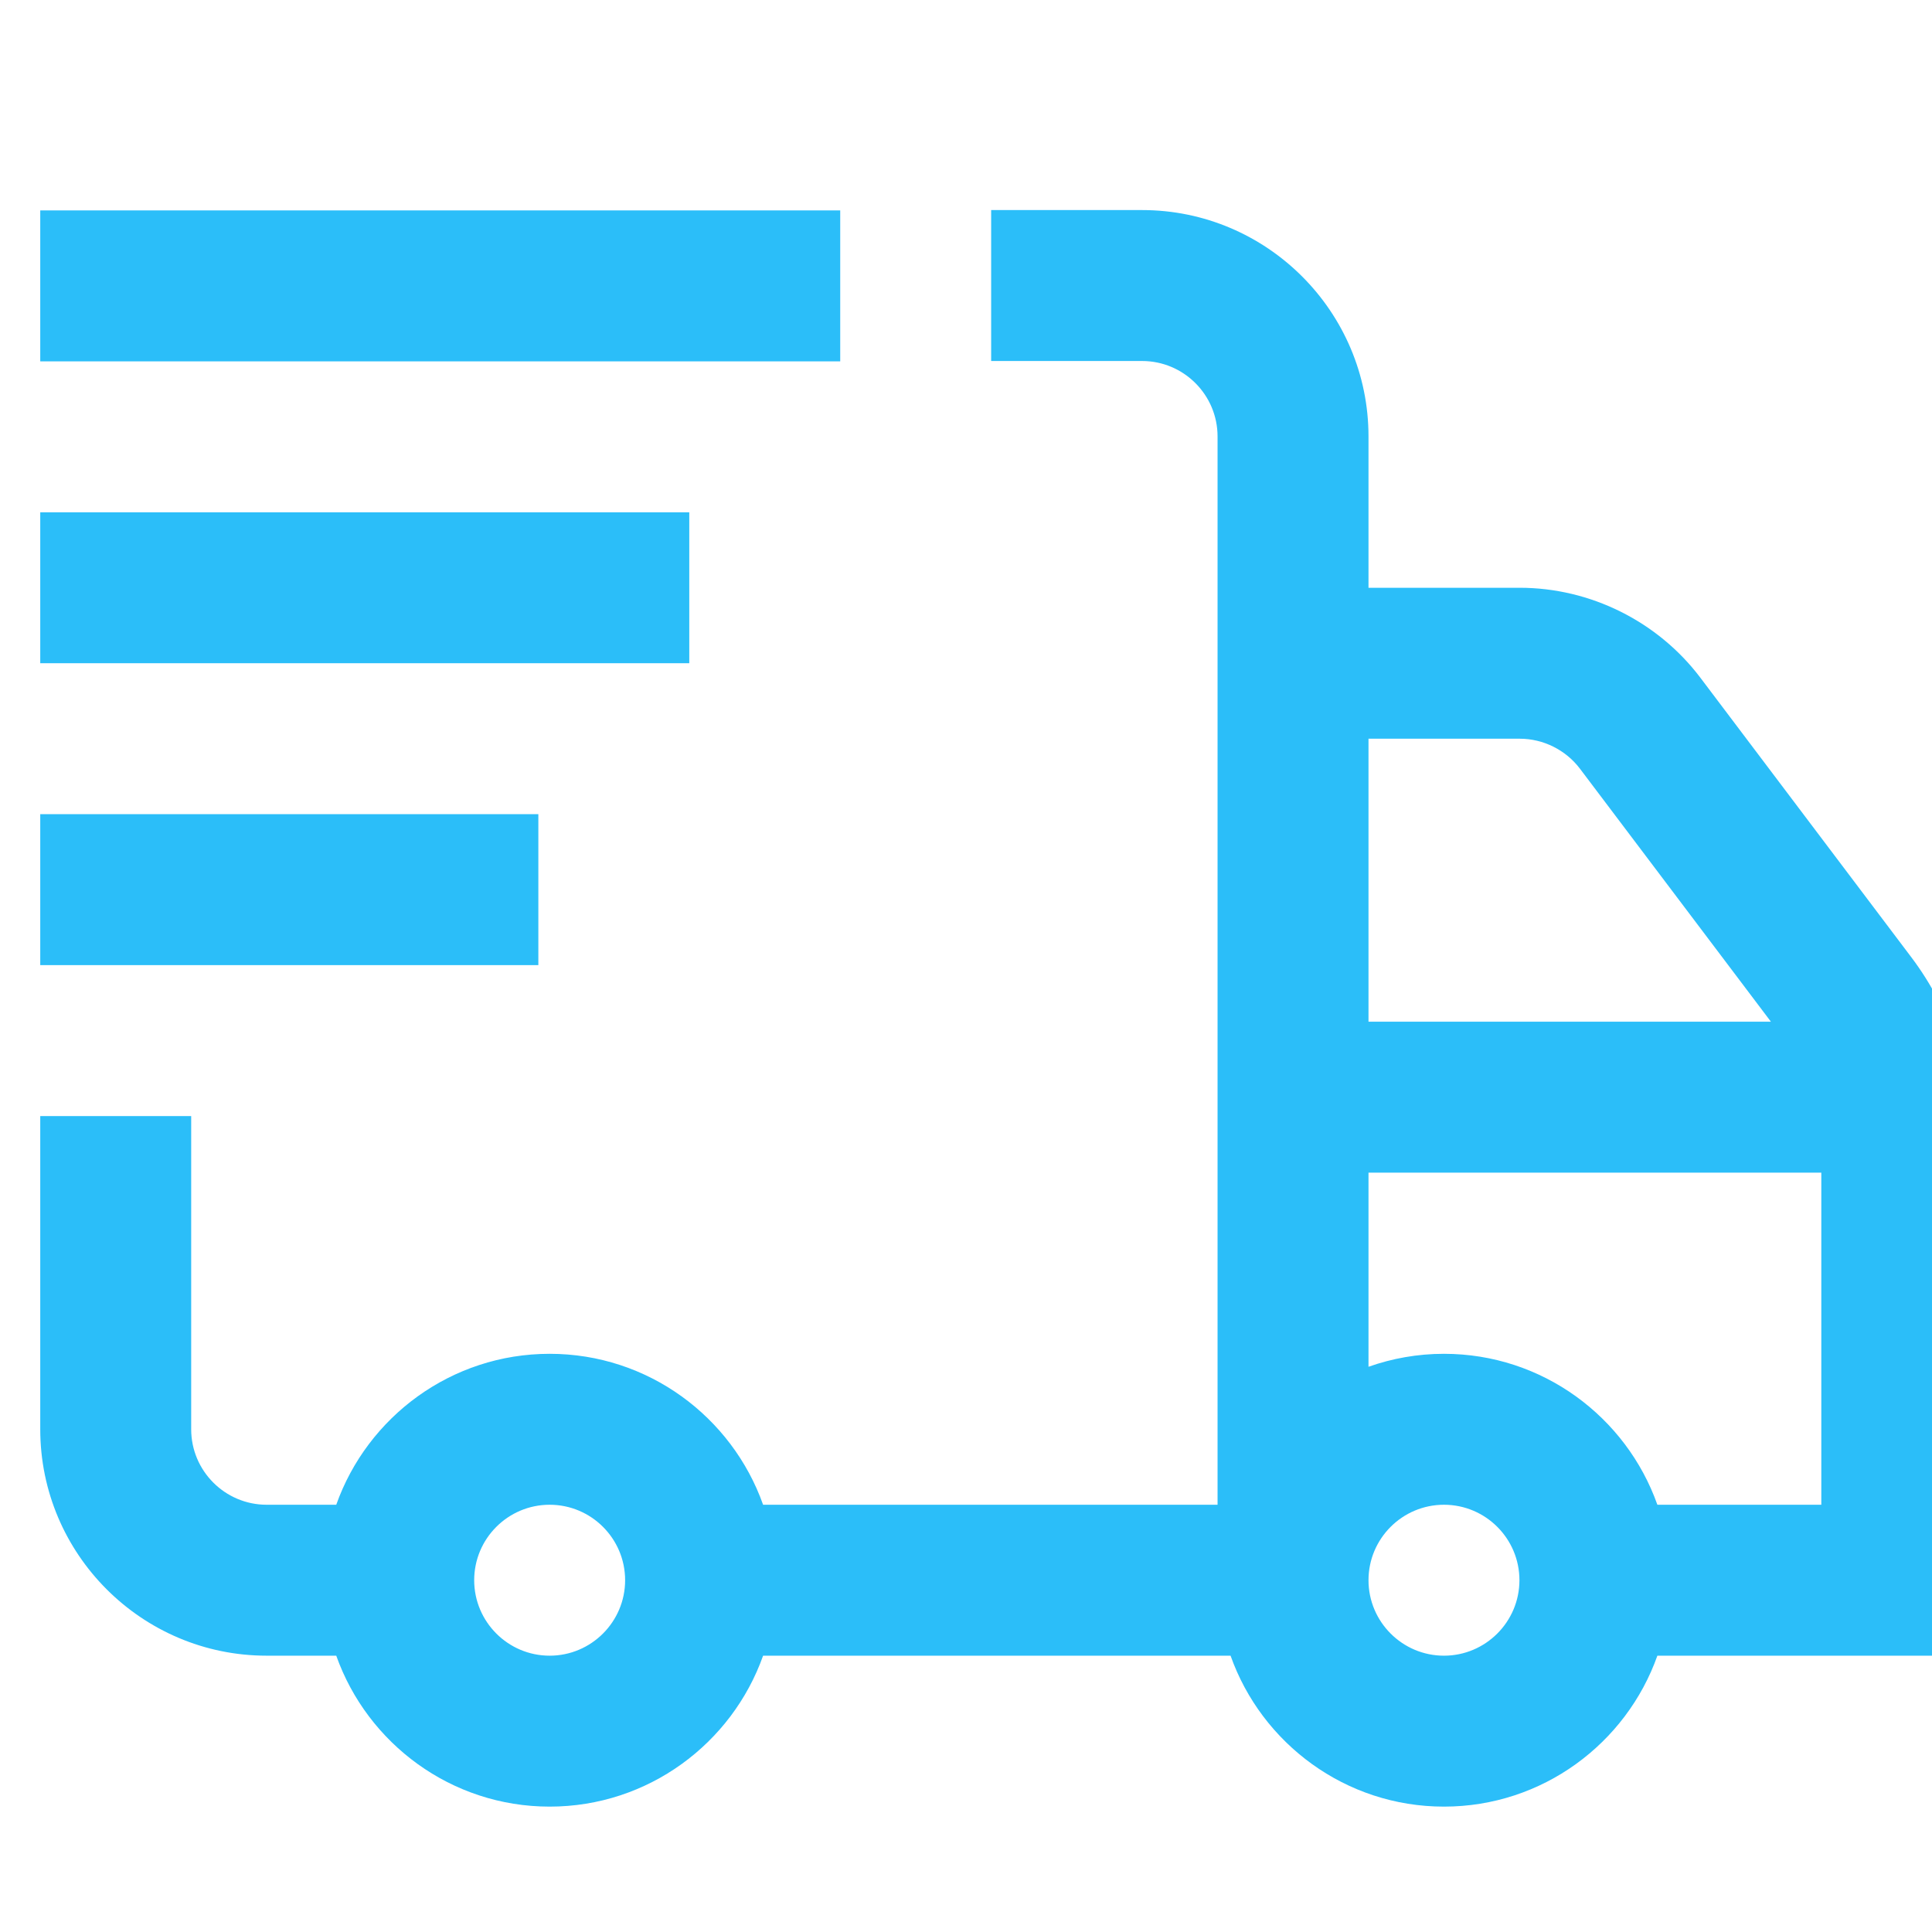 <svg width="48" height="48" viewBox="0 0 48 48" fill="none" xmlns="http://www.w3.org/2000/svg">
<g clip-path="url(#clip0)">
<path d="M20.875 8.978H1V5.228H20.875V8.978ZM17.125 12.728H1V16.478H17.125V12.728ZM13.375 20.228H1V23.978H13.375V20.228ZM49 41.135H41.177C40.404 43.317 38.319 44.885 35.875 44.885C33.431 44.885 31.346 43.317 30.573 41.135H18.959C18.185 43.317 16.101 44.885 13.656 44.885C11.212 44.885 9.128 43.317 8.354 41.135H6.625C3.523 41.135 1 38.611 1 35.51V27.728H4.75V35.51C4.75 36.543 5.591 37.385 6.625 37.385H8.354C9.128 35.202 11.212 33.635 13.656 33.635C16.101 33.635 18.185 35.202 18.959 37.385H30.25V10.844C30.25 9.81 29.409 8.969 28.375 8.969H24.625V5.219H28.375C31.477 5.219 34 7.742 34 10.844V14.603H37.757C39.511 14.603 41.19 15.439 42.247 16.84L47.486 23.782C48.462 25.075 49 26.68 49 28.3V41.135ZM34 18.353V25.384H43.998L39.254 19.099C38.901 18.632 38.342 18.353 37.757 18.353H34ZM15.531 39.26C15.531 38.225 14.69 37.385 13.656 37.385C12.622 37.385 11.781 38.225 11.781 39.26C11.781 40.293 12.622 41.135 13.656 41.135C14.69 41.135 15.531 40.293 15.531 39.26ZM37.75 39.26C37.75 38.225 36.909 37.385 35.875 37.385C34.841 37.385 34 38.225 34 39.26C34 40.293 34.841 41.135 35.875 41.135C36.909 41.135 37.75 40.293 37.75 39.26ZM45.25 37.385V29.134H34V33.957C34.587 33.749 35.218 33.635 35.875 33.635C38.319 33.635 40.404 35.202 41.177 37.385H45.25Z" fill="#2BBEF9"/>
</g>
<defs>
<clipPath id="clip0">
<rect width="48" height="48" fill="white"/>
</clipPath>
</defs>
</svg>
